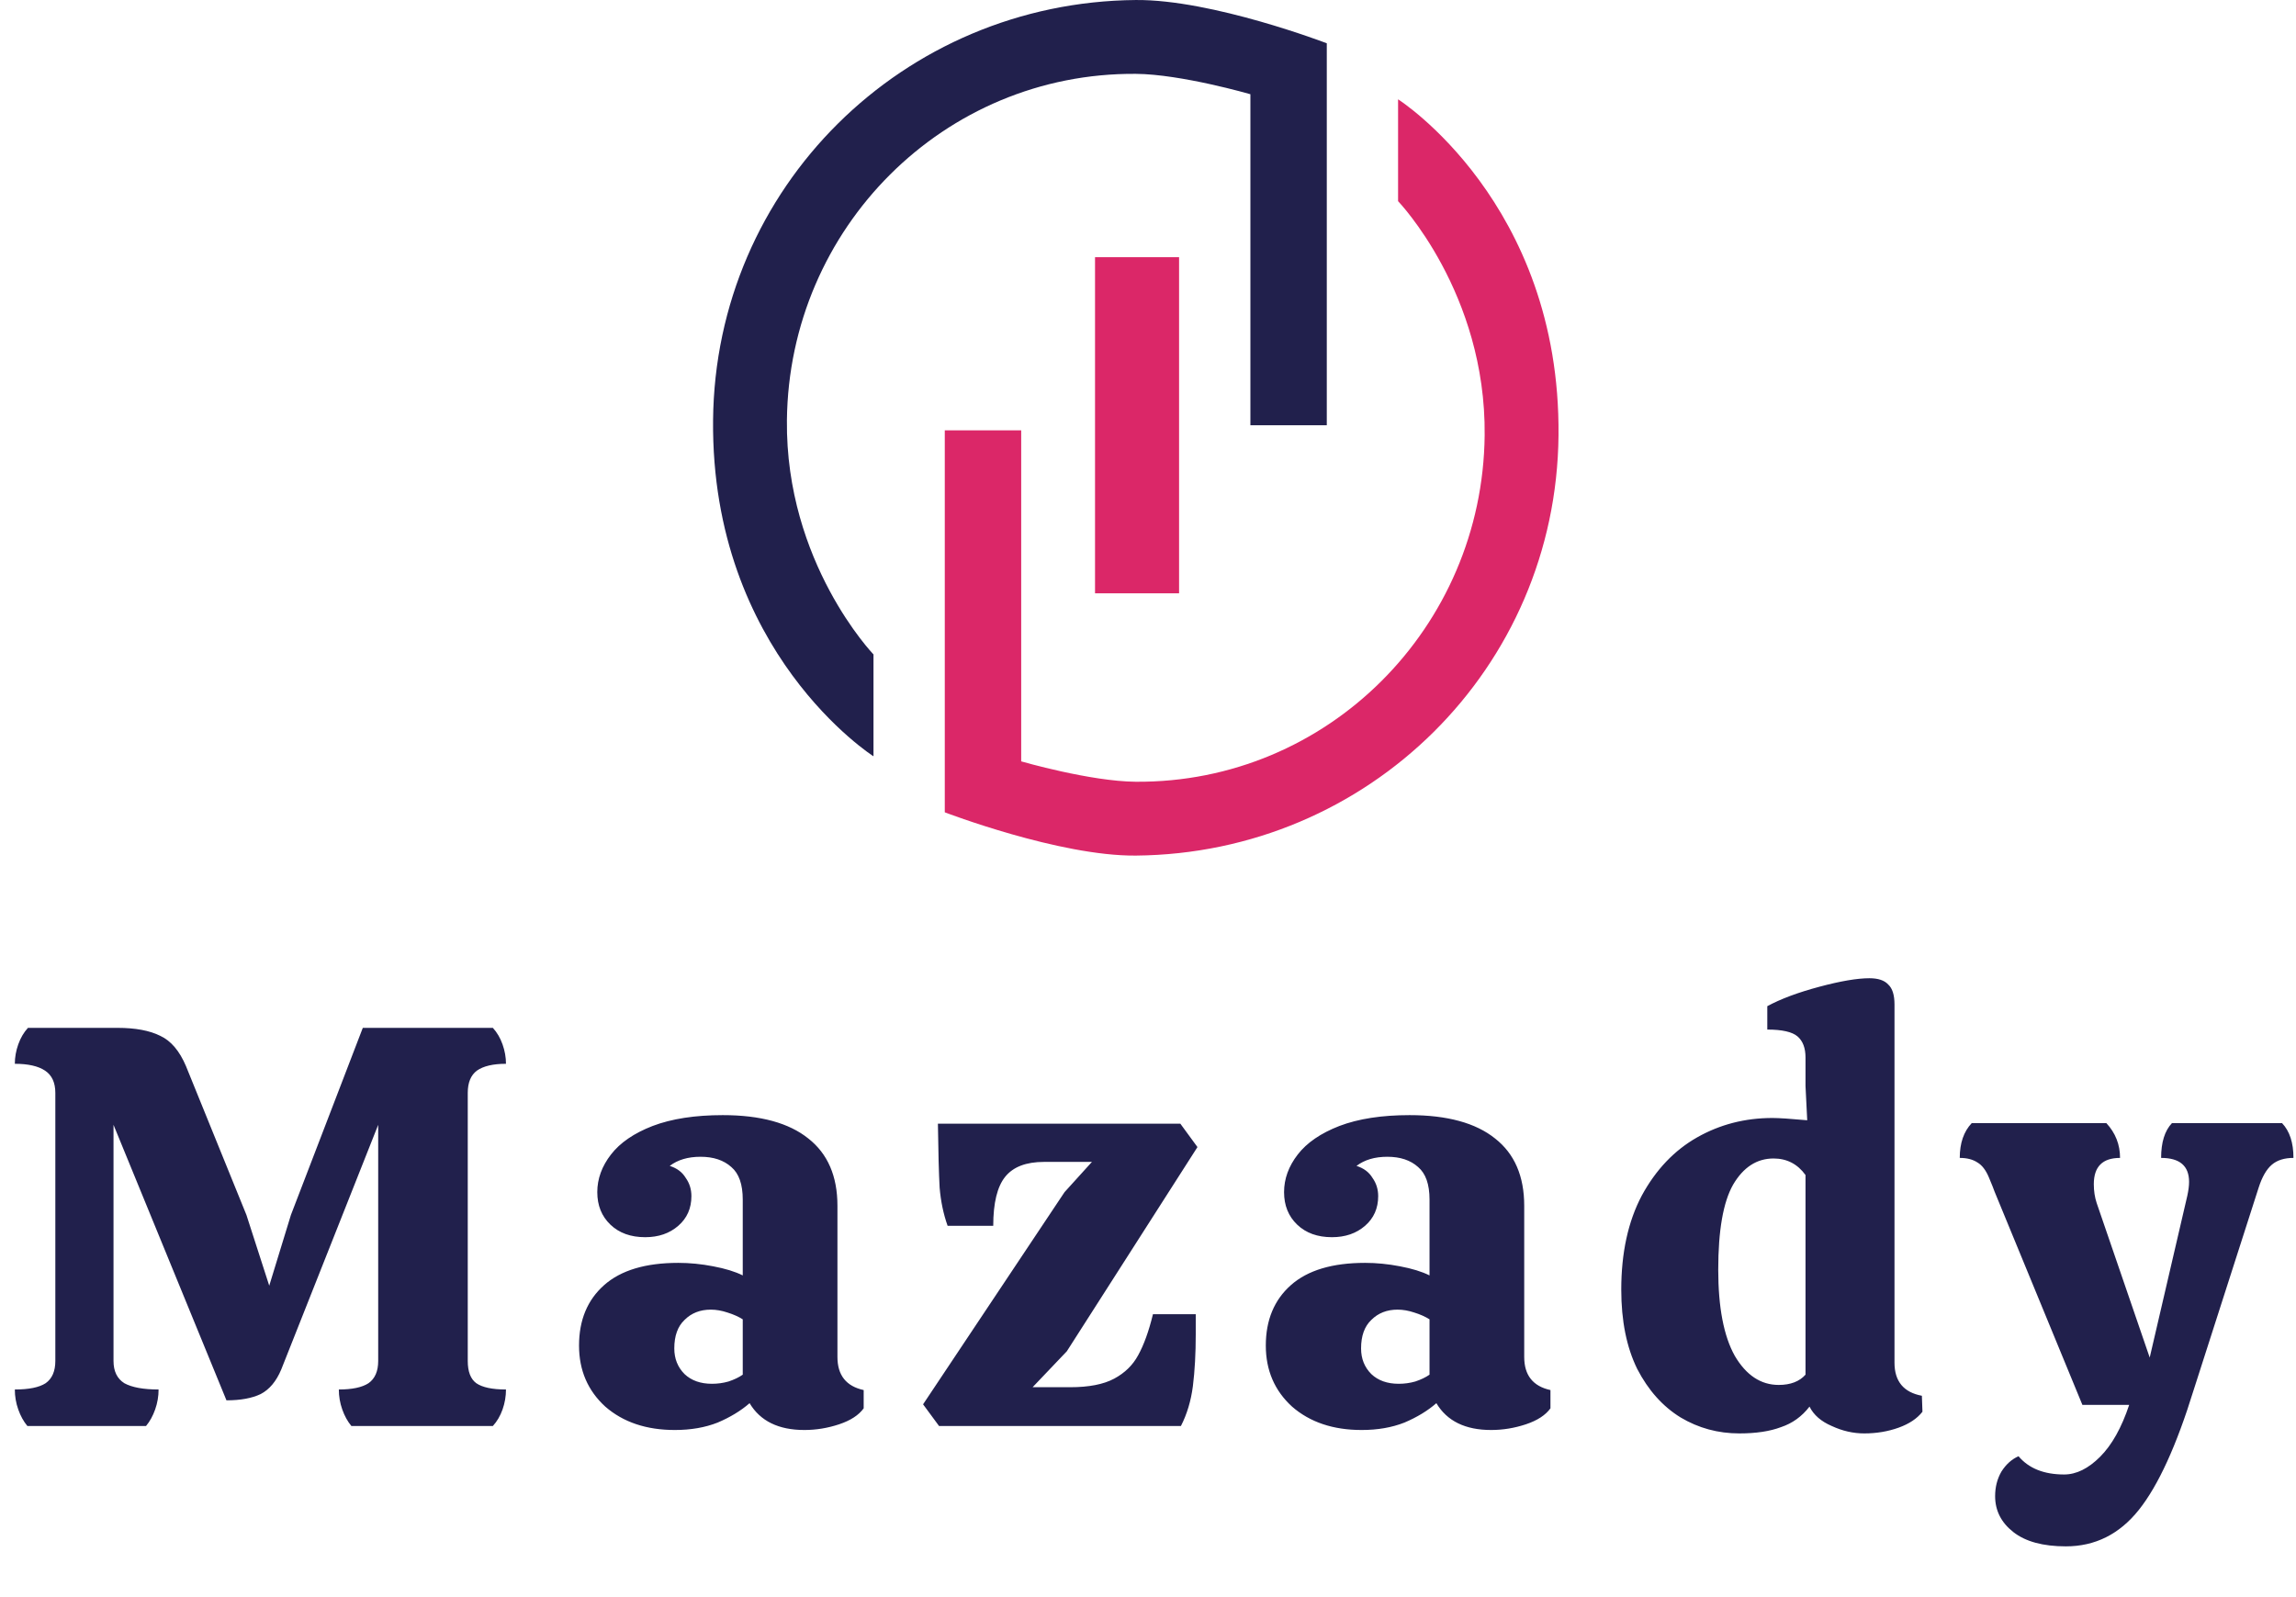 <svg width="161" height="112" viewBox="0 0 161 112" fill="none" xmlns="http://www.w3.org/2000/svg">
<path d="M76.786 41.607V18.036H82.679V41.607H76.786Z" fill="#DB2768"/>
<path d="M61.251 53.036V45.893C61.251 45.893 55.072 39.464 55.18 29.465C55.325 16.003 66.183 5.083 79.644 5.179C82.831 5.202 87.68 6.608 87.68 6.608V29.822H93.037V3.036C93.037 3.036 85.007 -0.046 79.644 0.001C63.323 0.143 50.154 13.143 50.002 29.465C49.849 45.786 61.251 53.036 61.251 53.036Z" fill="#21204C"/>
<path d="M98.036 6.964V14.107C98.036 14.107 104.215 20.536 104.107 30.535C103.962 43.997 93.105 54.917 79.643 54.821C76.456 54.798 71.608 53.392 71.608 53.392V30.178H66.25V56.964C66.25 56.964 74.281 60.046 79.643 59.999C95.964 59.857 109.133 46.857 109.286 30.535C109.438 14.214 98.036 6.964 98.036 6.964Z" fill="#DB2768"/>
<path d="M34.56 72.08C34.853 72.4 35.08 72.787 35.24 73.24C35.4 73.693 35.48 74.147 35.48 74.6C34.573 74.6 33.893 74.76 33.44 75.08C33.013 75.4 32.8 75.92 32.8 76.64V95.44C32.8 96.187 33 96.707 33.4 97C33.827 97.293 34.52 97.44 35.48 97.44C35.48 97.92 35.4 98.387 35.24 98.84C35.08 99.293 34.853 99.68 34.56 100H24.64C24.373 99.68 24.16 99.293 24 98.84C23.84 98.387 23.76 97.92 23.76 97.44C24.693 97.44 25.387 97.293 25.84 97C26.293 96.68 26.52 96.16 26.52 95.44V78.88L19.72 96.04C19.373 96.867 18.893 97.44 18.28 97.76C17.667 98.053 16.867 98.2 15.88 98.2L7.96 78.88V95.44C7.96 96.16 8.213 96.68 8.72 97C9.253 97.293 10.053 97.44 11.12 97.44C11.12 97.92 11.04 98.387 10.88 98.84C10.72 99.293 10.507 99.68 10.24 100H1.92C1.653 99.68 1.44 99.293 1.28 98.84C1.12 98.387 1.04 97.92 1.04 97.44C2.027 97.44 2.747 97.293 3.2 97C3.653 96.68 3.88 96.16 3.88 95.44V76.64C3.88 75.92 3.64 75.4 3.16 75.08C2.68 74.76 1.973 74.6 1.04 74.6C1.04 74.147 1.12 73.693 1.28 73.24C1.44 72.787 1.667 72.4 1.96 72.08H8.24C9.493 72.08 10.493 72.267 11.24 72.64C11.987 72.987 12.587 73.693 13.04 74.76L17.28 85.2L18.88 90.16L20.4 85.2L25.44 72.08H34.56ZM40.603 94.36C40.603 92.573 41.19 91.16 42.363 90.12C43.537 89.08 45.27 88.56 47.563 88.56C48.363 88.56 49.177 88.64 50.003 88.8C50.857 88.96 51.55 89.173 52.083 89.44V84.12C52.083 83.053 51.817 82.293 51.283 81.84C50.75 81.36 50.03 81.12 49.123 81.12C48.243 81.12 47.523 81.333 46.963 81.76C47.47 81.92 47.843 82.2 48.083 82.6C48.35 82.973 48.483 83.4 48.483 83.88C48.483 84.733 48.177 85.427 47.563 85.96C46.95 86.493 46.177 86.76 45.243 86.76C44.23 86.76 43.417 86.467 42.803 85.88C42.19 85.293 41.883 84.533 41.883 83.6C41.883 82.667 42.203 81.787 42.843 80.96C43.483 80.133 44.457 79.467 45.763 78.96C47.097 78.453 48.737 78.2 50.683 78.2C53.323 78.2 55.323 78.747 56.683 79.84C58.043 80.907 58.723 82.48 58.723 84.56V95.16C58.723 96.44 59.337 97.213 60.563 97.48V98.76C60.217 99.24 59.643 99.613 58.843 99.88C58.043 100.147 57.23 100.28 56.403 100.28C54.59 100.28 53.31 99.653 52.563 98.4C51.95 98.933 51.203 99.387 50.323 99.76C49.443 100.107 48.443 100.28 47.323 100.28C45.323 100.28 43.697 99.733 42.443 98.64C41.217 97.52 40.603 96.093 40.603 94.36ZM52.083 92.52C51.79 92.333 51.43 92.173 51.003 92.04C50.603 91.907 50.217 91.84 49.843 91.84C49.097 91.84 48.483 92.08 48.003 92.56C47.523 93.013 47.283 93.68 47.283 94.56C47.283 95.28 47.523 95.88 48.003 96.36C48.483 96.813 49.123 97.04 49.923 97.04C50.323 97.04 50.71 96.987 51.083 96.88C51.483 96.747 51.817 96.587 52.083 96.4V92.52ZM75.048 97.28C76.355 97.28 77.381 97.08 78.128 96.68C78.874 96.28 79.434 95.733 79.808 95.04C80.208 94.32 80.555 93.36 80.848 92.16H83.848V93.56C83.848 94.92 83.781 96.133 83.648 97.2C83.514 98.24 83.234 99.173 82.808 100H65.848L64.728 98.48L74.648 83.6L76.568 81.48H73.208C71.954 81.48 71.048 81.827 70.488 82.52C69.928 83.213 69.648 84.36 69.648 85.96H66.448C66.154 85.133 65.968 84.24 65.888 83.28C65.835 82.293 65.794 80.8 65.768 78.8H82.768L83.968 80.44L74.808 94.76L72.408 97.28H75.048ZM88.761 94.36C88.761 92.573 89.348 91.16 90.521 90.12C91.695 89.08 93.428 88.56 95.721 88.56C96.521 88.56 97.335 88.64 98.161 88.8C99.015 88.96 99.708 89.173 100.241 89.44V84.12C100.241 83.053 99.975 82.293 99.441 81.84C98.908 81.36 98.188 81.12 97.281 81.12C96.401 81.12 95.681 81.333 95.121 81.76C95.628 81.92 96.001 82.2 96.241 82.6C96.508 82.973 96.641 83.4 96.641 83.88C96.641 84.733 96.335 85.427 95.721 85.96C95.108 86.493 94.335 86.76 93.401 86.76C92.388 86.76 91.575 86.467 90.961 85.88C90.348 85.293 90.041 84.533 90.041 83.6C90.041 82.667 90.361 81.787 91.001 80.96C91.641 80.133 92.615 79.467 93.921 78.96C95.255 78.453 96.895 78.2 98.841 78.2C101.481 78.2 103.481 78.747 104.841 79.84C106.201 80.907 106.881 82.48 106.881 84.56V95.16C106.881 96.44 107.495 97.213 108.721 97.48V98.76C108.375 99.24 107.801 99.613 107.001 99.88C106.201 100.147 105.388 100.28 104.561 100.28C102.748 100.28 101.468 99.653 100.721 98.4C100.108 98.933 99.361 99.387 98.481 99.76C97.601 100.107 96.601 100.28 95.481 100.28C93.481 100.28 91.855 99.733 90.601 98.64C89.375 97.52 88.761 96.093 88.761 94.36ZM100.241 92.52C99.948 92.333 99.588 92.173 99.161 92.04C98.761 91.907 98.375 91.84 98.001 91.84C97.255 91.84 96.641 92.08 96.161 92.56C95.681 93.013 95.441 93.68 95.441 94.56C95.441 95.28 95.681 95.88 96.161 96.36C96.641 96.813 97.281 97.04 98.081 97.04C98.481 97.04 98.868 96.987 99.241 96.88C99.641 96.747 99.975 96.587 100.241 96.4V92.52ZM134.806 99C134.432 99.48 133.872 99.853 133.126 100.12C132.379 100.387 131.579 100.52 130.726 100.52C129.952 100.52 129.192 100.347 128.446 100C127.699 99.68 127.179 99.227 126.886 98.64C126.352 99.333 125.686 99.813 124.886 100.08C124.112 100.373 123.139 100.52 121.966 100.52C120.472 100.52 119.099 100.147 117.846 99.4C116.592 98.627 115.579 97.493 114.806 96C114.059 94.48 113.686 92.627 113.686 90.44C113.686 87.853 114.166 85.653 115.126 83.84C116.112 82.027 117.406 80.667 119.006 79.76C120.606 78.853 122.366 78.4 124.286 78.4C124.739 78.4 125.552 78.453 126.726 78.56L126.606 76.16V74.16C126.606 73.493 126.419 73 126.046 72.68C125.672 72.36 124.966 72.2 123.926 72.2V70.56C124.859 70.053 126.072 69.6 127.566 69.2C129.059 68.8 130.232 68.6 131.086 68.6C131.699 68.6 132.139 68.747 132.406 69.04C132.699 69.307 132.846 69.773 132.846 70.44V95.56C132.846 96.867 133.486 97.64 134.766 97.88L134.806 99ZM124.726 97.12C125.552 97.12 126.179 96.88 126.606 96.4V82.4C126.046 81.627 125.299 81.24 124.366 81.24C123.192 81.24 122.246 81.853 121.526 83.08C120.832 84.307 120.486 86.293 120.486 89.04C120.486 91.68 120.872 93.693 121.646 95.08C122.446 96.44 123.472 97.12 124.726 97.12ZM160.022 78.76C160.555 79.32 160.822 80.133 160.822 81.2C160.182 81.2 159.675 81.36 159.302 81.68C158.929 82 158.622 82.533 158.382 83.28L153.822 97.48C152.622 101.373 151.342 104.173 149.982 105.88C148.622 107.587 146.915 108.44 144.862 108.44C143.262 108.44 142.035 108.107 141.182 107.44C140.329 106.773 139.902 105.933 139.902 104.92C139.902 104.28 140.049 103.707 140.342 103.2C140.662 102.693 141.062 102.333 141.542 102.12C142.262 102.973 143.329 103.4 144.742 103.4C145.595 103.4 146.435 102.987 147.262 102.16C148.089 101.333 148.769 100.12 149.302 98.52H146.022L139.862 83.56C139.809 83.4 139.675 83.067 139.462 82.56C139.249 82.053 138.982 81.707 138.662 81.52C138.342 81.307 137.929 81.2 137.422 81.2C137.422 80.16 137.702 79.347 138.262 78.76H147.702C148.342 79.453 148.662 80.267 148.662 81.2C147.435 81.2 146.822 81.813 146.822 83.04C146.822 83.52 146.889 83.96 147.022 84.36L150.742 95.2L153.382 83.84C153.462 83.467 153.502 83.147 153.502 82.88C153.502 81.76 152.849 81.2 151.542 81.2C151.542 80.107 151.795 79.293 152.302 78.76H160.022Z" fill="#21204C"/>
</svg>
